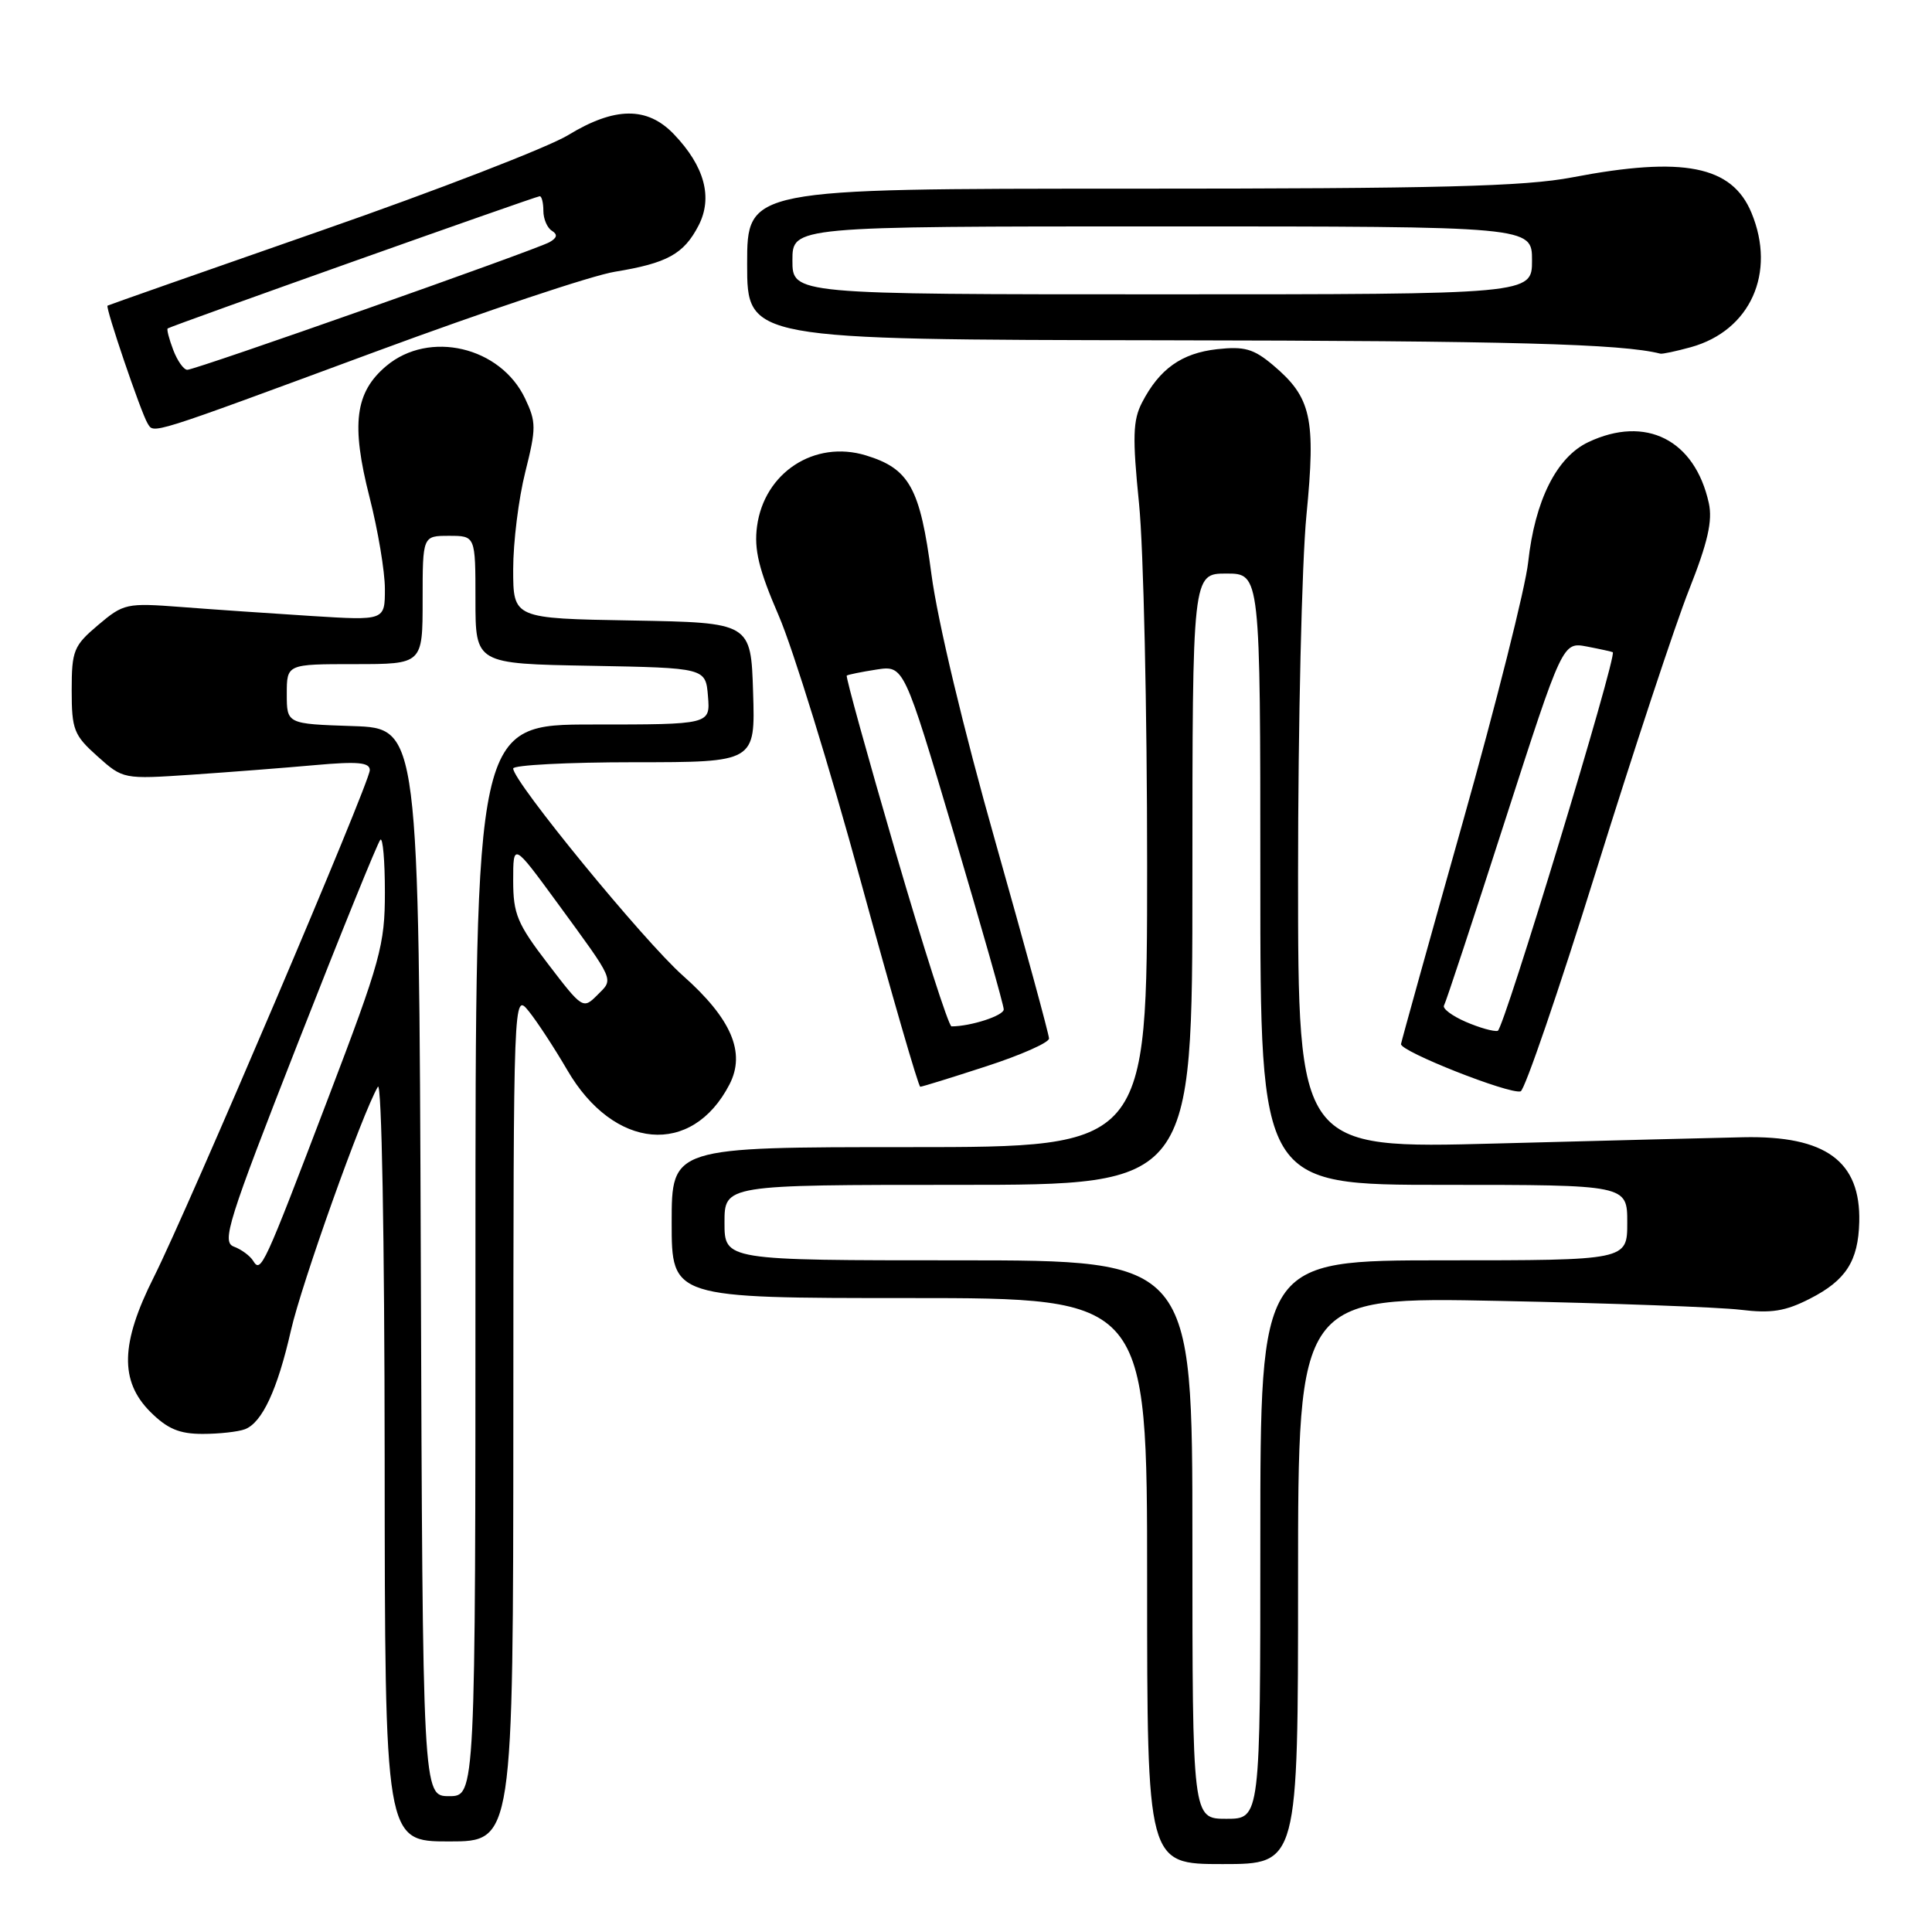 <?xml version="1.0" encoding="UTF-8" standalone="no"?>
<!DOCTYPE svg PUBLIC "-//W3C//DTD SVG 1.1//EN" "http://www.w3.org/Graphics/SVG/1.1/DTD/svg11.dtd" >
<svg xmlns="http://www.w3.org/2000/svg" xmlns:xlink="http://www.w3.org/1999/xlink" version="1.1" viewBox="0 0 256 256">
 <g >
 <path fill="currentColor"
d=" M 172.00 209.42 C 172.00 171.83 172.00 171.83 198.75 172.38 C 213.46 172.68 227.80 173.21 230.62 173.55 C 234.69 174.05 236.57 173.75 239.83 172.08 C 244.58 169.66 246.23 167.11 246.36 161.93 C 246.57 153.87 241.91 150.46 231.00 150.69 C 227.43 150.76 212.69 151.14 198.25 151.52 C 172.00 152.22 172.00 152.22 172.00 115.91 C 172.00 95.94 172.50 74.50 173.11 68.27 C 174.37 55.37 173.76 52.66 168.67 48.37 C 166.10 46.21 164.88 45.87 161.26 46.27 C 156.56 46.80 153.63 48.89 151.33 53.33 C 150.11 55.69 150.04 57.90 150.93 66.75 C 151.52 72.58 152.00 94.14 152.00 114.67 C 152.00 152.00 152.00 152.00 120.50 152.00 C 89.00 152.00 89.00 152.00 89.00 162.00 C 89.00 172.00 89.00 172.00 120.50 172.00 C 152.00 172.00 152.00 172.00 152.00 209.50 C 152.00 247.00 152.00 247.00 162.00 247.00 C 172.00 247.00 172.00 247.00 172.00 209.42 Z  M 68.02 187.75 C 68.04 131.50 68.04 131.50 70.07 134.00 C 71.18 135.38 73.47 138.88 75.16 141.78 C 81.32 152.39 91.69 153.31 96.66 143.69 C 98.84 139.47 96.92 134.98 90.48 129.27 C 85.31 124.69 68.00 103.56 68.00 101.83 C 68.00 101.38 75.22 101.00 84.04 101.00 C 100.08 101.00 100.08 101.00 99.79 91.75 C 99.50 82.50 99.50 82.50 83.75 82.22 C 68.00 81.95 68.00 81.95 68.00 75.43 C 68.00 71.84 68.72 66.05 69.60 62.56 C 71.06 56.73 71.06 55.93 69.58 52.81 C 66.32 45.93 56.87 43.72 51.19 48.49 C 47.04 51.98 46.50 56.21 48.96 65.86 C 50.08 70.25 51.00 75.72 51.00 78.03 C 51.00 82.23 51.00 82.23 41.25 81.62 C 35.89 81.28 28.12 80.75 24.00 80.43 C 16.76 79.88 16.38 79.96 13.00 82.82 C 9.76 85.56 9.50 86.20 9.50 91.47 C 9.50 96.69 9.79 97.42 12.91 100.21 C 16.31 103.25 16.33 103.26 25.41 102.65 C 30.41 102.31 37.76 101.74 41.75 101.38 C 47.42 100.87 49.00 101.02 49.00 102.05 C 49.00 103.70 24.98 160.06 20.38 169.23 C 15.97 177.99 15.84 183.00 19.92 187.08 C 22.18 189.33 23.76 190.00 26.84 190.00 C 29.04 190.00 31.56 189.72 32.46 189.38 C 34.74 188.50 36.76 184.16 38.55 176.29 C 39.96 170.08 47.99 147.56 50.07 144.00 C 50.57 143.13 50.95 163.80 50.97 193.25 C 51.00 244.00 51.00 244.00 59.50 244.00 C 68.00 244.00 68.00 244.00 68.02 187.75 Z  M 211.49 115.41 C 216.45 99.50 221.99 82.73 223.81 78.14 C 226.29 71.88 226.94 69.02 226.43 66.67 C 224.58 58.27 218.07 54.98 210.45 58.59 C 206.25 60.58 203.38 66.33 202.49 74.50 C 202.14 77.80 198.23 93.32 193.81 109.00 C 189.39 124.68 185.72 137.88 185.64 138.34 C 185.48 139.29 199.97 145.02 201.49 144.61 C 202.03 144.46 206.53 131.32 211.49 115.41 Z  M 130.69 141.29 C 135.26 139.81 139.00 138.15 139.00 137.61 C 139.00 137.07 135.80 125.35 131.90 111.56 C 127.67 96.65 124.24 82.29 123.42 76.10 C 121.92 64.65 120.51 62.10 114.73 60.34 C 107.93 58.27 101.26 62.62 100.31 69.75 C 99.90 72.81 100.54 75.46 103.19 81.59 C 105.07 85.94 109.96 101.76 114.05 116.75 C 118.15 131.74 121.70 144.00 121.94 144.00 C 122.18 144.00 126.12 142.78 130.69 141.29 Z  M 49.76 46.60 C 64.20 41.26 78.47 36.49 81.46 36.01 C 88.41 34.87 90.60 33.67 92.56 29.89 C 94.48 26.17 93.36 22.03 89.29 17.78 C 85.76 14.09 81.45 14.14 75.27 17.91 C 72.64 19.51 57.90 25.22 42.50 30.58 C 27.10 35.95 14.39 40.41 14.25 40.50 C 13.93 40.71 18.68 54.67 19.55 56.09 C 20.43 57.50 19.32 57.85 49.76 46.60 Z  M 224.06 46.00 C 231.93 43.81 235.38 36.16 232.08 28.20 C 229.50 21.96 223.06 20.68 208.34 23.50 C 202.01 24.71 190.71 25.00 149.75 25.00 C 99.00 25.00 99.00 25.00 99.00 35.00 C 99.00 45.00 99.00 45.00 154.25 45.09 C 200.27 45.16 214.90 45.56 220.00 46.86 C 220.28 46.93 222.10 46.54 224.06 46.00 Z  M 158.00 204.00 C 158.00 167.00 158.00 167.00 127.00 167.00 C 96.00 167.00 96.00 167.00 96.00 162.00 C 96.00 157.00 96.00 157.00 127.00 157.00 C 158.00 157.00 158.00 157.00 158.00 116.50 C 158.00 76.00 158.00 76.00 162.50 76.00 C 167.00 76.00 167.00 76.00 167.00 116.50 C 167.00 157.00 167.00 157.00 191.31 157.00 C 215.62 157.00 215.62 157.00 215.62 162.00 C 215.62 167.00 215.62 167.00 191.31 167.00 C 167.00 167.00 167.00 167.00 167.00 204.00 C 167.00 241.00 167.00 241.00 162.50 241.00 C 158.00 241.00 158.00 241.00 158.00 204.00 Z  M 55.76 167.25 C 55.50 96.50 55.50 96.50 46.75 96.21 C 38.00 95.92 38.00 95.92 38.00 91.96 C 38.00 88.00 38.00 88.00 47.00 88.00 C 56.00 88.00 56.00 88.00 56.00 79.50 C 56.00 71.00 56.00 71.00 59.50 71.00 C 63.00 71.00 63.00 71.00 63.00 79.47 C 63.00 87.95 63.00 87.95 78.25 88.22 C 93.50 88.50 93.50 88.50 93.81 92.25 C 94.12 96.00 94.12 96.00 78.56 96.00 C 63.00 96.00 63.00 96.00 63.00 167.00 C 63.00 238.00 63.00 238.00 59.51 238.00 C 56.01 238.00 56.01 238.00 55.76 167.25 Z  M 33.54 167.06 C 33.13 166.40 31.98 165.55 30.98 165.18 C 29.35 164.57 30.19 161.90 39.48 138.19 C 45.15 123.71 50.06 111.60 50.40 111.27 C 50.73 110.94 51.00 114.07 51.00 118.23 C 51.00 125.22 50.44 127.27 43.48 145.52 C 34.88 168.09 34.58 168.74 33.54 167.06 Z  M 72.62 127.73 C 68.54 122.41 68.00 121.12 68.00 116.68 C 68.00 111.65 68.00 111.65 73.80 119.57 C 81.57 130.21 81.34 129.66 79.15 131.85 C 77.26 133.74 77.17 133.68 72.62 127.73 Z  M 194.20 135.39 C 192.39 134.60 191.10 133.63 191.34 133.23 C 191.58 132.83 195.21 121.83 199.41 108.78 C 207.06 85.06 207.06 85.06 210.28 85.67 C 212.05 86.01 213.59 86.35 213.70 86.42 C 214.31 86.85 199.26 136.40 198.46 136.59 C 197.93 136.72 196.02 136.18 194.20 135.39 Z  M 118.66 112.88 C 114.95 100.16 112.04 89.65 112.20 89.52 C 112.37 89.39 114.14 89.03 116.14 88.72 C 119.77 88.16 119.77 88.16 126.39 110.45 C 130.02 122.71 133.00 133.19 133.00 133.75 C 133.00 134.58 128.63 136.00 126.08 136.00 C 125.71 136.00 122.37 125.60 118.66 112.88 Z  M 22.95 46.36 C 22.40 44.91 22.07 43.63 22.22 43.52 C 22.72 43.17 71.02 26.00 71.52 26.00 C 71.78 26.00 72.00 26.87 72.00 27.94 C 72.00 29.01 72.51 30.20 73.13 30.58 C 73.92 31.07 73.82 31.52 72.81 32.09 C 70.90 33.15 25.94 49.00 24.82 49.00 C 24.34 49.00 23.50 47.81 22.95 46.36 Z  M 105.00 34.50 C 105.00 30.00 105.00 30.00 154.00 30.00 C 203.00 30.00 203.00 30.00 203.00 34.50 C 203.00 39.00 203.00 39.00 154.00 39.00 C 105.00 39.00 105.00 39.00 105.00 34.50 Z "/>
</g>
</svg>